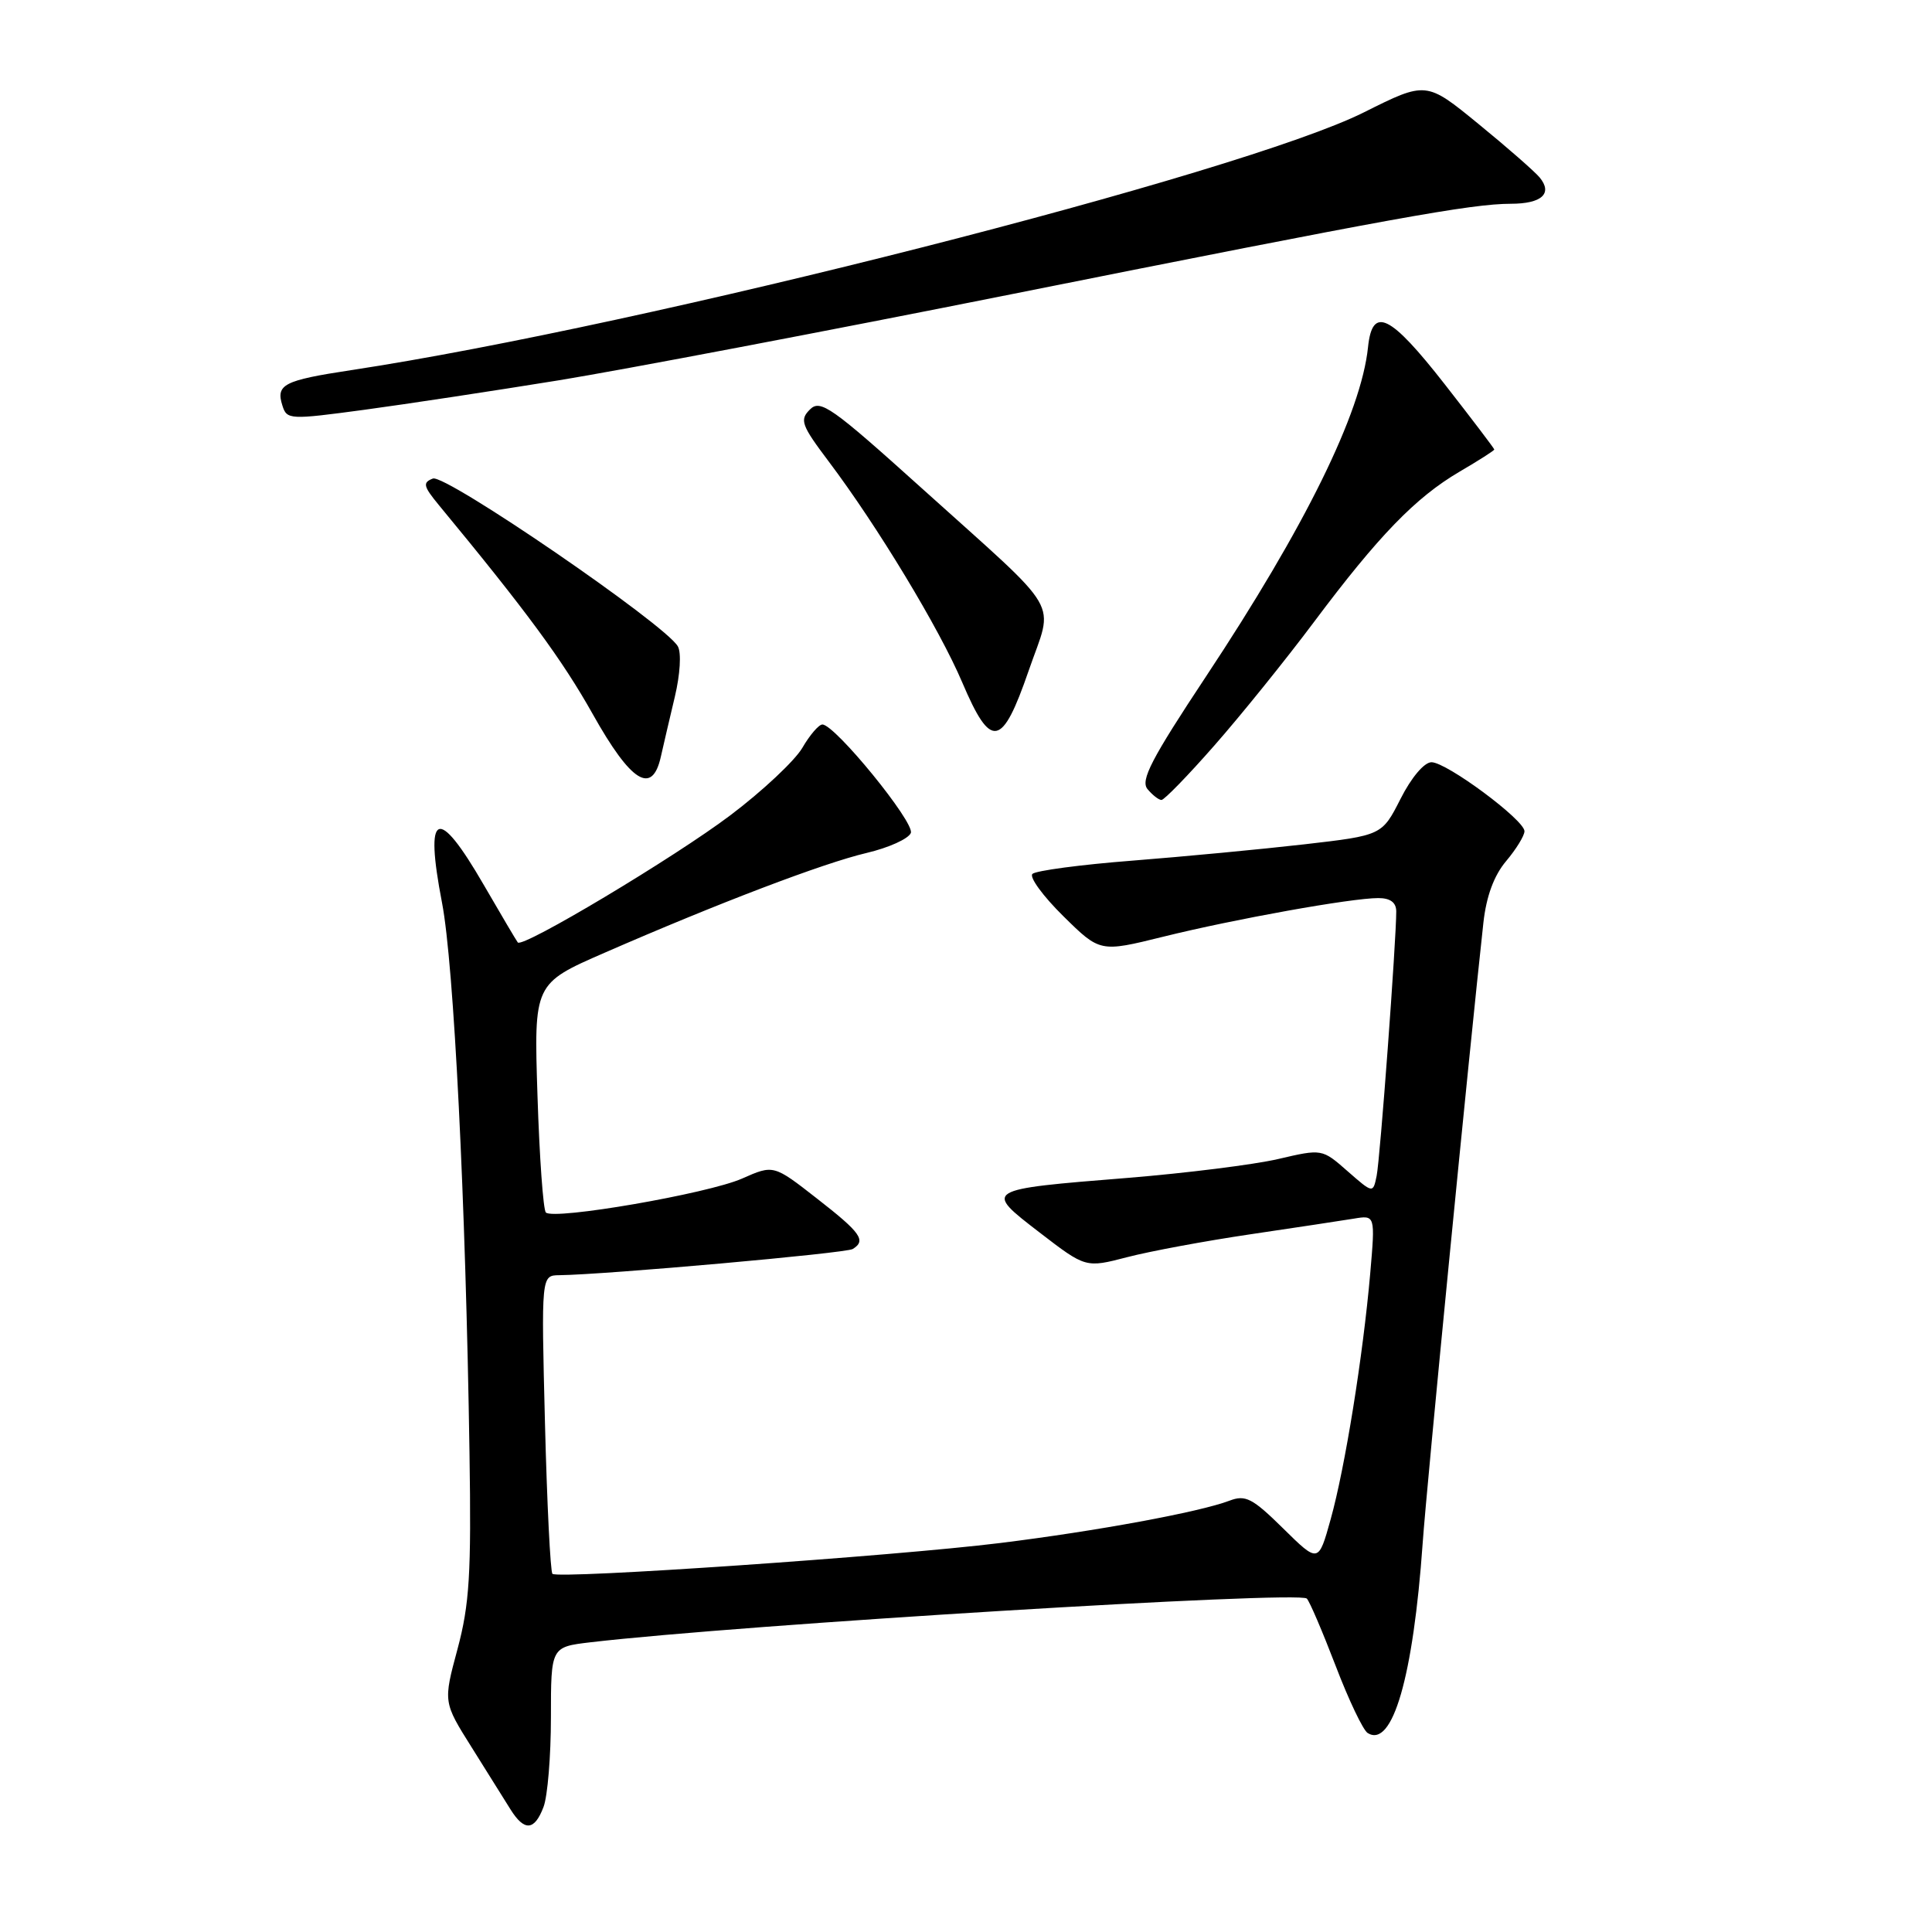 <?xml version="1.0" encoding="UTF-8" standalone="no"?>
<!DOCTYPE svg PUBLIC "-//W3C//DTD SVG 1.1//EN" "http://www.w3.org/Graphics/SVG/1.1/DTD/svg11.dtd" >
<svg xmlns="http://www.w3.org/2000/svg" xmlns:xlink="http://www.w3.org/1999/xlink" version="1.1" viewBox="0 0 256 256">
 <g >
 <path fill="currentColor"
d=" M 72.02 239.43 C 72.56 238.02 73.00 232.68 73.00 227.55 C 73.00 218.23 73.00 218.23 78.25 217.61 C 98.05 215.29 172.14 210.76 173.16 211.82 C 173.53 212.19 175.24 216.20 176.98 220.73 C 178.71 225.26 180.62 229.27 181.23 229.64 C 184.52 231.67 187.26 222.18 188.51 204.50 C 189.04 196.88 194.72 138.94 196.56 122.24 C 196.95 118.75 197.96 116.01 199.57 114.10 C 200.91 112.51 202.00 110.73 202.00 110.14 C 202.00 108.65 191.69 101.00 189.68 101.00 C 188.72 101.00 187.01 103.02 185.58 105.85 C 183.12 110.69 183.12 110.69 172.81 111.88 C 167.14 112.53 156.89 113.50 150.04 114.04 C 143.19 114.57 137.23 115.37 136.80 115.80 C 136.37 116.23 138.21 118.75 140.89 121.39 C 145.76 126.19 145.76 126.19 154.13 124.12 C 163.58 121.78 179.06 119.00 182.63 119.00 C 184.22 119.00 185.00 119.58 185.01 120.75 C 185.02 124.51 182.87 153.63 182.41 155.82 C 181.93 158.14 181.93 158.14 178.55 155.18 C 175.18 152.22 175.18 152.22 169.35 153.58 C 166.15 154.32 157.22 155.44 149.51 156.07 C 130.26 157.62 130.32 157.59 137.76 163.32 C 143.86 168.01 143.86 168.01 149.36 166.58 C 152.39 165.79 159.73 164.43 165.68 163.55 C 171.63 162.67 177.79 161.74 179.37 161.48 C 182.23 161.00 182.23 161.00 181.56 168.75 C 180.60 179.72 178.22 194.50 176.32 201.31 C 174.70 207.13 174.70 207.13 170.02 202.52 C 165.95 198.51 165.03 198.04 162.91 198.85 C 158.93 200.36 145.34 202.87 132.50 204.46 C 118.45 206.20 73.93 209.26 73.20 208.54 C 72.93 208.26 72.48 199.25 72.21 188.52 C 71.72 169.00 71.72 169.00 74.11 168.97 C 80.22 168.90 112.10 166.06 112.99 165.50 C 114.81 164.38 114.08 163.35 108.25 158.81 C 102.50 154.32 102.50 154.32 98.32 156.17 C 93.79 158.17 73.36 161.70 72.33 160.66 C 71.98 160.31 71.48 153.34 71.22 145.18 C 70.74 130.33 70.74 130.33 80.12 126.24 C 95.18 119.67 109.09 114.37 114.83 113.02 C 117.76 112.33 120.39 111.14 120.69 110.37 C 121.22 108.98 110.64 96.00 108.97 96.00 C 108.50 96.00 107.30 97.39 106.31 99.10 C 105.31 100.80 101.04 104.81 96.80 108.01 C 89.40 113.60 69.25 125.66 68.61 124.88 C 68.44 124.67 66.41 121.24 64.10 117.25 C 57.97 106.65 56.21 107.40 58.57 119.62 C 60.14 127.74 61.71 159.16 62.21 192.50 C 62.46 208.58 62.21 212.58 60.62 218.52 C 58.73 225.54 58.73 225.54 62.49 231.52 C 64.55 234.81 66.87 238.51 67.64 239.75 C 69.48 242.69 70.82 242.60 72.02 239.43 Z  M 160.92 98.77 C 164.42 94.79 170.35 87.44 174.10 82.43 C 182.67 70.98 187.57 65.92 193.40 62.50 C 195.93 61.02 198.00 59.70 198.00 59.56 C 198.00 59.43 195.04 55.53 191.43 50.91 C 184.18 41.64 181.84 40.50 181.27 46.00 C 180.37 54.71 172.95 69.79 159.80 89.64 C 152.56 100.57 151.09 103.40 152.05 104.56 C 152.71 105.35 153.54 106.00 153.90 106.00 C 154.27 106.00 157.43 102.75 160.92 98.77 Z  M 87.57 100.25 C 87.91 98.74 88.74 95.17 89.42 92.32 C 90.12 89.38 90.30 86.49 89.82 85.65 C 88.21 82.77 59.03 62.78 57.36 63.41 C 55.98 63.94 56.09 64.42 58.13 66.90 C 69.77 80.99 74.50 87.42 78.54 94.62 C 83.62 103.68 86.42 105.43 87.57 100.25 Z  M 136.30 88.88 C 139.62 79.23 141.14 81.82 122.18 64.73 C 110.19 53.93 108.70 52.87 107.32 54.26 C 105.93 55.64 106.18 56.33 109.81 61.15 C 116.28 69.74 124.48 83.31 127.50 90.42 C 131.31 99.37 132.77 99.11 136.30 88.88 Z  M 74.00 50.40 C 82.53 49.01 109.52 43.88 134.00 38.99 C 184.34 28.93 194.94 27.01 200.19 27.00 C 204.30 27.00 205.78 25.64 204.00 23.50 C 203.35 22.72 199.71 19.53 195.90 16.42 C 188.98 10.76 188.98 10.76 180.74 14.88 C 164.56 22.99 85.28 43.17 46.50 49.05 C 37.57 50.41 36.53 50.95 37.42 53.74 C 38.01 55.62 38.38 55.63 48.27 54.30 C 53.90 53.54 65.47 51.78 74.00 50.40 Z "/>
</g>
</svg>